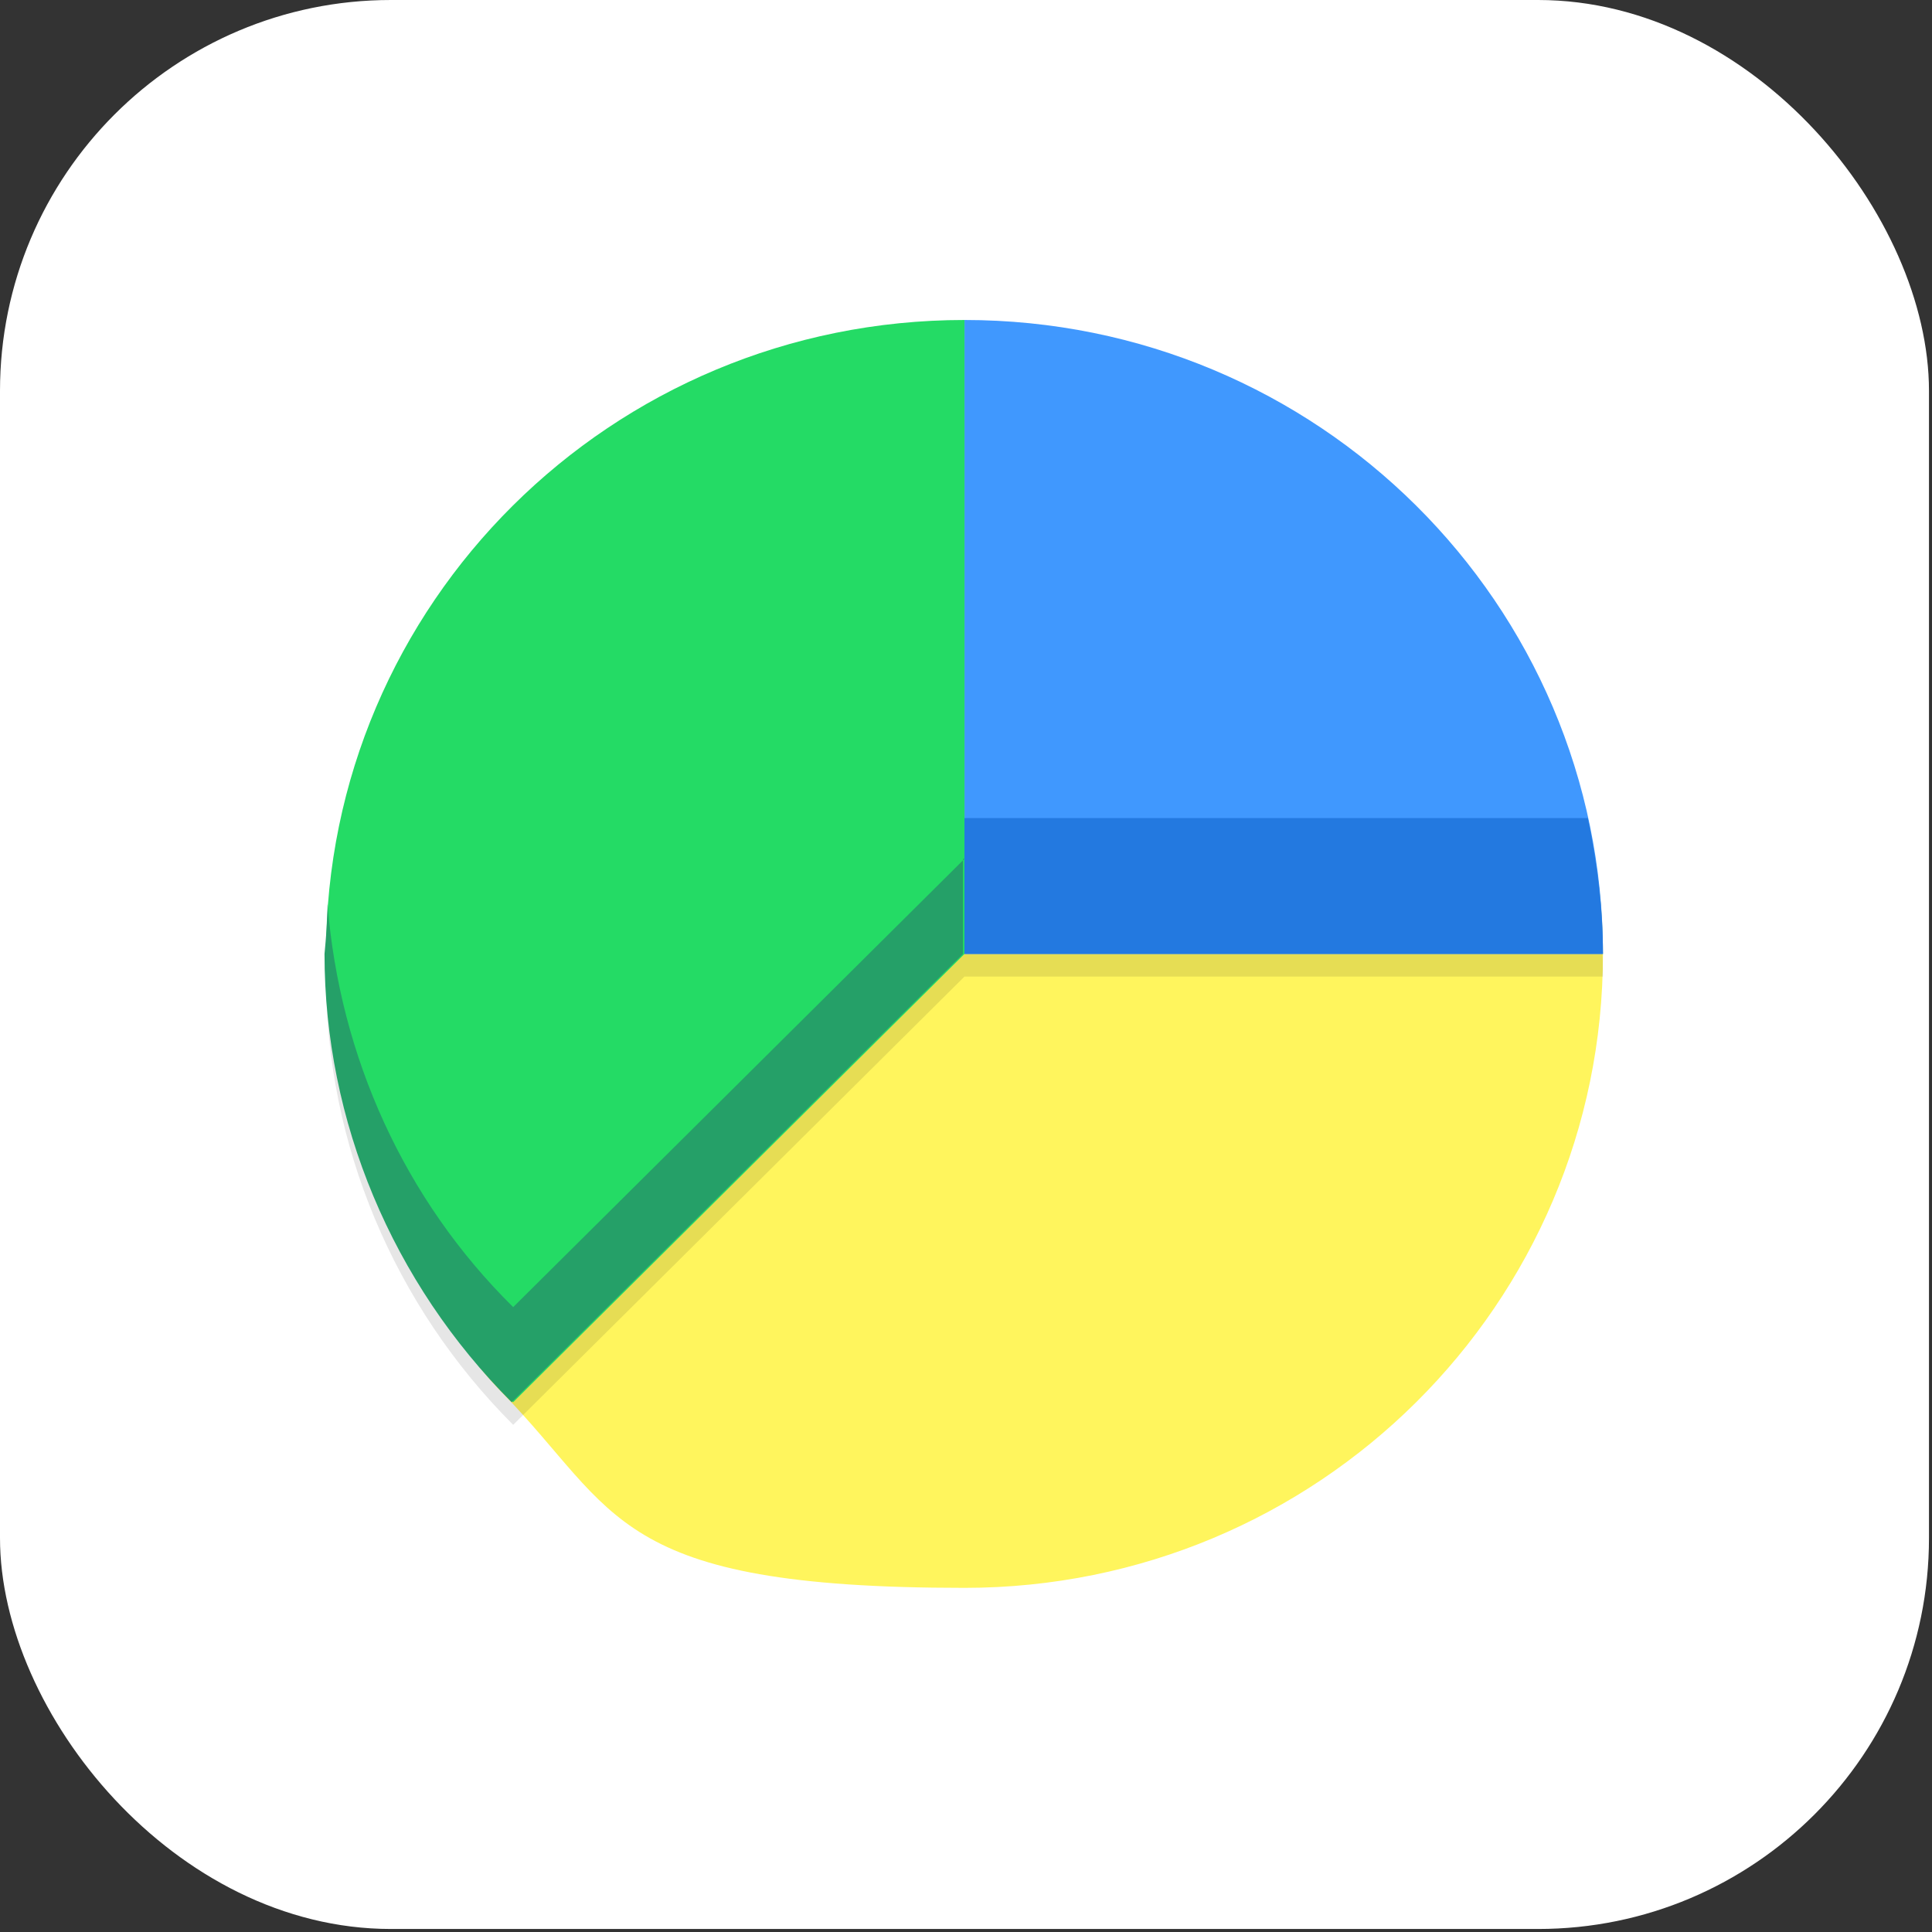 <?xml version="1.0" encoding="UTF-8"?>
<svg id="_图层_1" data-name="图层_1" xmlns="http://www.w3.org/2000/svg" version="1.1" viewBox="0 0 128 128" width="64" height="64">
  <rect x="0" y="0" width="128" height="128" fill="#333333" stroke="none"/>
  <!-- Generator: Adobe Illustrator 29.0.1, SVG Export Plug-In . SVG Version: 2.1.0 Build 192)  -->
  <defs>
    <style>
      .st0 {
        fill: #fcfcfc;
      }

      .st1, .st2, .st3 {
        isolation: isolate;
      }

      .st1, .st4, .st3 {
        display: none;
      }

      .st1, .st3 {
        opacity: .2;
      }

      .st5 {
        fill: #25a068;
      }

      .st6, .st3, .st7 {
        fill: #fff;
      }

      .st8 {
        fill: #4098fe;
      }

      .st9 {
        fill: #fff55d;
      }

      .st10 {
        fill-opacity: .1;
      }

      .st10, .st11 {
        fill: #5f4441;
      }

      .st2 {
        opacity: .1;
      }

      .st12 {
        fill: #ef4d43;
      }

      .st13 {
        fill-opacity: .3;
      }

      .st13, .st14 {
        fill: #fdf6ef;
      }

      .st15 {
        fill: #24db65;
      }

      .st16 {
        fill: #2379e0;
      }

      .st17 {
        fill: #e3dcd6;
      }

      .st7 {
        fill-opacity: .7;
      }
    </style>
  </defs>
  <rect class="st6" width="127.8" height="127.8" rx="25.9" ry="25.9"/>
  <g class="st4">
    <path class="st0" d="M115.4,98.8c0,1.1-.8,1.8-1.7,1.8h0c-1,0-1.8-.7-1.8-1.8s.8-1.8,1.8-1.8,1.7.7,1.7,1.8h0ZM116.1,98.8c0-1.5-1.2-2.3-2.5-2.3s-2.5.9-2.5,2.3,1.2,2.3,2.5,2.3,2.5-.9,2.5-2.3ZM113.3,99h.3l.6,1h.7l-.7-1.1c.3,0,.6-.2.6-.6s-.4-.8-1.1-.8h-1v2.5h.6v-1h0ZM113.3,98.6v-.6h.4c.2,0,.5,0,.5.3s-.2.3-.4.3h-.5,0ZM99.6,86l3.1,8.2h-6.2l3.2-8.2ZM96.3,82.8l-7.1,17.5h5l1.1-3.1h8.4l1.1,3.1h5.4l-7.1-17.5h-6.8s0,0,0,0ZM82.1,100.4h5.1v-17.5h-5.1s0,17.5,0,17.5h0ZM47,82.8l-4.2,13.9-4-13.9h-5.5s5.8,17.5,5.8,17.5h7.3l5.8-17.5h-5.2ZM67.4,86.7h2.2c3.2,0,5.2,1.4,5.2,5s-2,5-5.2,5h-2.2v-10ZM62.4,82.8v17.5h8.2c4.4,0,5.8-.7,7.3-2.3,1.1-1.1,1.8-3.6,1.8-6.3,0-2.5-.6-4.7-1.6-6-1.9-2.4-4.6-2.9-8.6-2.9h-7.1ZM14.5,82.8v17.5h5.1v-13.3h4c1.3,0,2.2.3,2.9,1,.8.8,1.1,2.2,1.1,4.6v7.7h4.9v-9.7c0-6.9-4.5-7.9-8.9-7.9h-9.1ZM54.3,82.8v17.5h5.1v-17.5h-5.1Z"/>
    <path class="st0" d="M28.1,47.9s6.5-9.4,19.5-10.4v-3.4c-14.4,1.1-26.9,13.1-26.9,13.1,0,0,7.1,20,26.9,21.8v-3.6c-14.5-1.8-19.5-17.5-19.5-17.5h0ZM47.6,58.2v3.3c-11-1.9-14-13.1-14-13.1,0,0,5.3-5.7,14-6.6v3.6h0c-4.6-.5-8.2,3.7-8.2,3.7,0,0,2,7.1,8.2,9.1ZM47.6,27.9v6.3c.4,0,.8,0,1.3,0,16.4-.5,27,13.1,27,13.1,0,0-12.2,14.6-25,14.6-1.1,0-2.2,0-3.3-.3v3.9c.9.1,1.8.2,2.7.2,11.9,0,20.5-5.9,28.8-13,1.4,1.1,7,3.7,8.2,4.9-7.9,6.5-26.3,11.7-36.8,11.7s-2,0-2.9-.1v5.5h45.1V27.9s-45.1,0-45.1,0ZM47.6,41.8v-4.2c.4,0,.8,0,1.3,0,11.8-.4,19.5,9.9,19.5,9.9,0,0-8.3,11.3-17.3,11.3s-2.4-.2-3.5-.5v-12.8c4.6.5,5.5,2.5,8.3,7l6.1-5.1s-4.5-5.7-12-5.7-1.6,0-2.4.1Z"/>
  </g>
  <g class="st4">
    <path class="st17" d="M0,27.4C0,17.3,8.6,9.1,19.2,9.1h89.5c10.6,0,19.2,8.2,19.2,18.3v82.2c0,10.1-8.6,18.3-19.2,18.3H19.2c-10.6,0-19.2-8.2-19.2-18.3,0,0,0-82.2,0-82.2Z"/>
    <path class="st13" d="M0,24.3C0,14.3,8.6,6.1,19.2,6.1h89.5c10.6,0,19.2,8.2,19.2,18.3v79.1c0,10.1-8.6,18.3-19.2,18.3H19.2c-10.6,0-19.2-8.2-19.2-18.3,0,0,0-79.1,0-79.1Z"/>
    <path class="st13" d="M0,18.3C0,8.2,8.6,0,19.2,0h89.5c10.6,0,19.2,8.2,19.2,18.3v76.1c0,10.1-8.6,18.3-19.2,18.3H19.2c-10.6,0-19.2-8.2-19.2-18.3,0,0,0-76.1,0-76.1Z"/>
    <path class="st14" d="M0,18.3C0,8.2,8.6,0,19.2,0h89.5c10.6,0,19.2,8.2,19.2,18.3v66.9c0,10.1-8.6,18.3-19.2,18.3H19.2c-10.6,0-19.2-8.2-19.2-18.3,0,0,0-66.9,0-66.9Z"/>
    <path class="st10" d="M0,18.3C0,8.2,8.6,0,19.2,0h89.5c10.6,0,19.2,8.2,19.2,18.3v54.8H0V18.3Z"/>
    <path class="st11" d="M0,18.3C0,8.2,8.6,0,19.2,0h89.5c10.6,0,19.2,8.2,19.2,18.3v24.3H0v-24.3Z"/>
    <path class="st12" d="M0,18.3C0,8.2,8.6,0,19.2,0h89.5c10.6,0,19.2,8.2,19.2,18.3v18.3H0v-18.3Z"/>
    <path class="st11" d="M98.3,94.3h-30.7c-.8,0-1.4-.2-1.8-.5-.3-.4-.5-.9-.5-1.7v-10.2c0-2.3.2-4.2.7-5.6.5-1.5,1.2-2.7,2.1-3.7.9-.9,2-1.7,3.2-2.3,1.2-.5,2.6-1,4.1-1.4l8.6-2.5c.7-.2,1.1-.4,1.4-.7.3-.3.4-.8.4-1.4s-.1-1-.4-1.2c-.3-.2-.7-.4-1.4-.4h-14c-.8,0-1.4-.2-1.8-.5-.3-.4-.5-.9-.5-1.7v-6.9c0-.7.2-1.3.5-1.6.4-.4,1-.5,1.8-.5h19c3.7,0,6.4.8,8.4,2.5,2,1.7,3,4.1,3,7.3v5.6c0,3-.9,5.2-2.7,6.8-1.8,1.6-4.3,2.8-7.3,3.7l-8.8,2.5c-.6.2-1.1.3-1.4.5-.2.2-.3.6-.3,1.2v1.2h18.4c.8,0,1.4.2,1.7.5.4.3.6.8.6,1.6v6.9c0,.7-.2,1.3-.6,1.7-.3.3-.9.5-1.7.5h0ZM58,94.3h-28.5c-.8,0-1.4-.2-1.8-.5-.3-.4-.5-.9-.5-1.7v-7.2c0-.7.2-1.3.5-1.6.4-.4,1-.5,1.8-.5h7.2v-19.8h-5.9c-.8,0-1.4-.2-1.8-.5-.3-.4-.5-.9-.5-1.7v-7.2c0-.7.2-1.3.5-1.6.4-.4,1-.5,1.8-.5h18.7c.8,0,1.4.2,1.7.5.4.3.6.8.6,1.6v29.1h6.2c.8,0,1.4.2,1.7.5.4.3.6.8.6,1.6v7.2c0,.7-.2,1.3-.6,1.7-.3.3-.9.5-1.7.5h0Z"/>
    <path class="st7" d="M112.4,30.1h-4.2c-.3,0-.6,0-.7-.2-.1-.1-.2-.4-.2-.7v-3.2l-3.9-5.1c-.3-.4-.6-.9-.8-1.3-.1-.6-.2-1.1-.2-1.7v-4.8c0-.3,0-.5.2-.7.2-.2.4-.2.7-.2h4c.3,0,.6,0,.7.2.2.1.2.4.2.7v4.1c0,.2,0,.3,0,.5,0,.2,0,.4.2.5l1.2,1.8c0,.1.2.2.3.3.1,0,.2.1.4.1h.3c.1,0,.3,0,.3-.1.1,0,.2-.2.3-.3l1.2-1.8c.1-.2.2-.3.2-.5,0-.2,0-.3,0-.5v-4.1c0-.3,0-.5.2-.7.2-.1.4-.2.7-.2h3.8c.3,0,.6,0,.7.2.2.1.2.4.2.7v4.8c0,.8,0,1.3-.2,1.7-.2.5-.5.9-.8,1.3l-3.9,5.1v3.2c0,.3,0,.5-.2.7-.1.1-.4.2-.7.2h0ZM91.5,17.4l-1.2,3.8h4.1l-1.2-3.8c0-.1-.1-.2-.2-.3,0,0-.2,0-.3,0h-.6c-.1,0-.2,0-.3,0,0,0-.2.2-.2.3ZM90,29.2c0,.3,0,.5-.2.7-.1.1-.4.2-.7.2h-3.8c-.3,0-.6,0-.7-.2-.1-.1-.2-.4-.2-.7v-6.6c0-.5,0-1.1.2-1.7.2-.6.4-1.4.8-2.3l2.2-5.6c0-.2.2-.5.5-.6.3-.1.6-.2.9-.2h6.9c.3,0,.6,0,.8.2.2.1.4.3.5.6l2.2,5.6c.3.7.6,1.5.7,2.3.2.6.3,1.2.3,1.7v6.6c0,.3,0,.5-.2.7-.1.1-.4.2-.7.2h-3.9c-.3,0-.6,0-.8-.2-.2-.1-.2-.4-.2-.7v-3.5h-4.6v3.5h0ZM75.1,30.1h-8.7c-.3,0-.6,0-.7-.2-.1-.1-.2-.4-.2-.7V13.1c0-.3,0-.5.2-.7.2-.2.4-.2.7-.2h8.7c2.2,0,3.7.4,4.8,1.2,1.1.8,1.6,2.1,1.6,3.8v7.8c0,1.7-.5,3-1.6,3.8-1,.8-2.6,1.2-4.8,1.2ZM71.4,16.9v8.4h3.1c.4,0,.7-.1.9-.3.2-.2.3-.5.3-.9v-6c0-.4-.1-.7-.3-.9-.2-.2-.5-.3-.9-.3h-3.1ZM50.9,30.1h-3.9c-.3,0-.6,0-.7-.2-.1-.1-.2-.4-.2-.7V13.1c0-.3,0-.5.2-.7.2-.2.4-.2.7-.2h2.7c.3,0,.6,0,.8.1.2.1.5.3.7.5l5,5.5v-5.3c0-.3,0-.5.2-.7.2-.1.4-.2.7-.2h3.9c.3,0,.6,0,.7.2.2.1.2.4.2.7v16.1c0,.3,0,.5-.2.7-.1.1-.4.2-.7.2h-3.9c-.3,0-.6,0-.7-.2-.1-.1-.2-.4-.2-.7v-3.1l-4.4-5.1v8.2c0,.3,0,.5-.2.7-.1.1-.4.2-.7.2ZM42.7,25.4c0,.8-.1,1.5-.4,2.1-.2.6-.6,1.1-1.2,1.6-.6.4-1.4.8-2.4,1-1,.2-2.3.4-3.9.4s-2.9-.1-3.9-.4c-1-.2-1.9-.6-2.5-1-.6-.4-1-1-1.2-1.6-.2-.7-.3-1.4-.3-2.1v-12.3c0-.3,0-.5.2-.7.2-.2.4-.2.7-.2h4.1c.3,0,.6,0,.7.2.2.1.2.4.2.7v11.3c0,.3.1.6.4.8.3.2.8.3,1.7.3s1.5-.1,1.8-.3c.2-.2.4-.5.4-.8v-11.3c0-.3,0-.5.2-.7.2-.2.4-.2.7-.2h3.9c.3,0,.6,0,.7.2.2.1.2.4.2.7v12.3h0ZM18.7,30.1h-8.2c-.3,0-.6,0-.7-.2-.1-.1-.2-.4-.2-.7v-2.9c0-.3,0-.5.2-.7.2-.2.4-.2.7-.2h6.9c.2,0,.4,0,.5-.2.1-.1.2-.3.2-.5,0-.3,0-.5-.2-.6-.1-.1-.3-.2-.5-.2l-3.9-.5c-1.2-.2-2.2-.5-2.9-1.1-.7-.6-1.1-1.6-1.1-3v-2.6c0-1.4.5-2.5,1.4-3.2.9-.8,2.3-1.1,3.9-1.1h7.2c.3,0,.6,0,.7.2.2.1.2.4.2.7v3c0,.3,0,.5-.2.7-.1.1-.4.2-.7.2h-6c-.2,0-.4,0-.5.2-.1.1-.2.3-.2.5,0,.2,0,.4.2.5.1.2.3.2.5.2l3.8.5c1.2.2,2.2.5,2.9,1.1.7.6,1.1,1.6,1.1,3v2.6c0,1.4-.5,2.5-1.4,3.3-.9.7-2.2,1.1-3.9,1.1Z"/>
  </g>
  <g>
    <ellipse class="st1" cx="63.9" cy="64.7" rx="42.3" ry="42"/>
    <path class="st9" d="M106.2,63.2c0,23.2-18.9,42-42.3,42s-22.9-5-30.6-12.9c-7.3-7.5-6.1-15-6.1-26.3,0-23.2,13-38.2,36.4-38.2s42.6,12.3,42.6,35.5Z"/>
    <path class="st2" d="M63.9,22.7c-23.4,0-42.3,18.8-42.3,42,0,11.1,4.5,21.8,12.4,29.7l29.9-29.7h42.3c0-23.2-18.9-42-42.3-42Z"/>
    <path class="st8" d="M106.2,63.2h-42.3V21.2c23.4,0,42.3,18.8,42.3,42Z"/>
    <path class="st15" d="M63.9,21.2c-23.4,0-42.3,18.8-42.3,42,0,11.1,4.5,21.8,12.4,29.7l29.9-29.7V21.2Z"/>
    <path class="st5" d="M63.9,56.9l-29.9,29.7c-7.2-7.1-11.5-16.6-12.3-26.7,0,1.1-.1,2.2-.2,3.3,0,11.1,4.5,21.8,12.4,29.7l29.9-29.7v-6.3Z"/>
    <path class="st16" d="M63.9,54.2v9h42.3c0-3.1-.4-6.1-1-9h-41.3Z"/>
    <path class="st3" d="M63.9,21.2c-23.4,0-42.3,18.8-42.3,42,0,.2,0,.5,0,.7.4-22.9,19.2-41.2,42.3-41.2,23,0,41.8,18.3,42.3,41.2,0-.2,0-.5,0-.7,0-23.2-18.9-42-42.3-42Z"/>
  </g>
</svg>